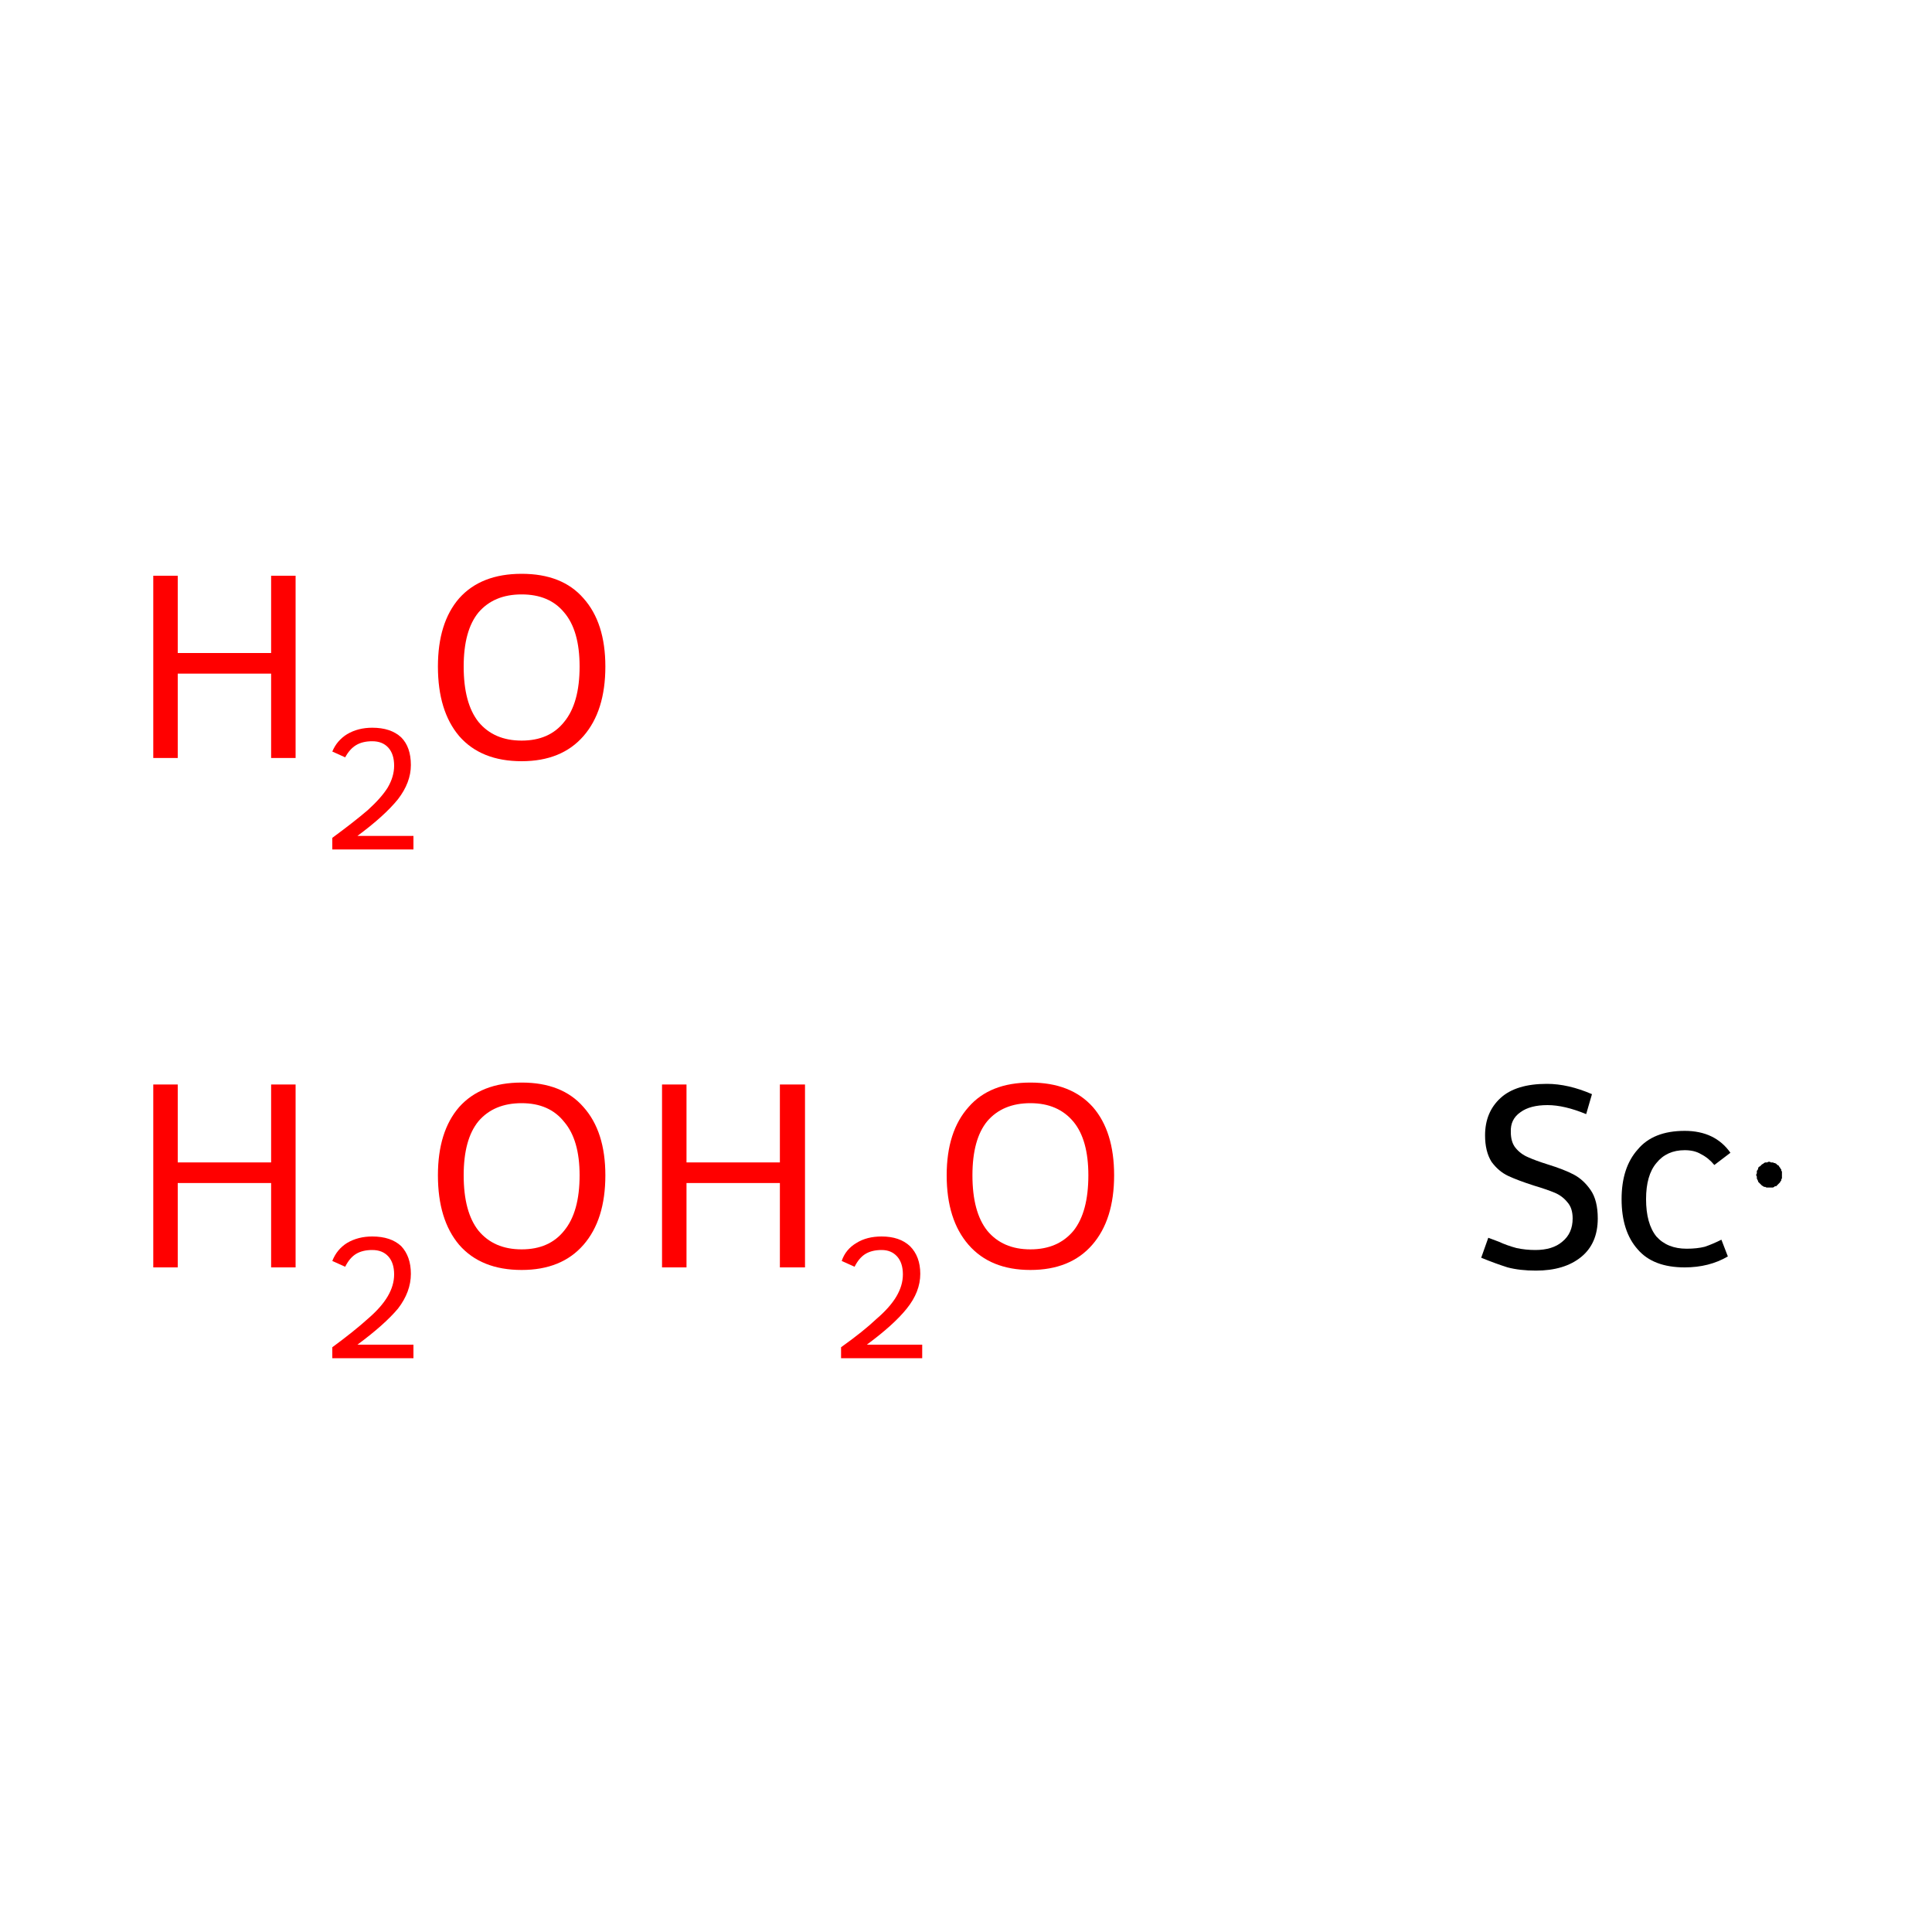 <?xml version='1.0' encoding='iso-8859-1'?>
<svg version='1.1' baseProfile='full'
              xmlns='http://www.w3.org/2000/svg'
                      xmlns:rdkit='http://www.rdkit.org/xml'
                      xmlns:xlink='http://www.w3.org/1999/xlink'
                  xml:space='preserve'
width='300px' height='300px' viewBox='0 0 300 300'>
<!-- END OF HEADER -->
<rect style='opacity:1.0;fill:#FFFFFF;stroke:none' width='300.0' height='300.0' x='0.0' y='0.0'> </rect>
<path class='atom-0' d='M 23.8 168.4
L 27.6 168.4
L 27.6 180.5
L 42.1 180.5
L 42.1 168.4
L 45.9 168.4
L 45.9 196.8
L 42.1 196.8
L 42.1 183.7
L 27.6 183.7
L 27.6 196.8
L 23.8 196.8
L 23.8 168.4
' fill='#FF0000'/>
<path class='atom-0' d='M 51.6 195.8
Q 52.3 194.0, 53.9 193.0
Q 55.6 192.0, 57.8 192.0
Q 60.7 192.0, 62.3 193.5
Q 63.8 195.1, 63.8 197.8
Q 63.8 200.6, 61.8 203.2
Q 59.7 205.7, 55.5 208.8
L 64.2 208.8
L 64.2 210.9
L 51.6 210.9
L 51.6 209.2
Q 55.0 206.7, 57.1 204.8
Q 59.2 203.0, 60.2 201.3
Q 61.2 199.6, 61.2 197.9
Q 61.2 196.1, 60.3 195.1
Q 59.4 194.1, 57.8 194.1
Q 56.3 194.1, 55.3 194.7
Q 54.3 195.3, 53.6 196.7
L 51.6 195.8
' fill='#FF0000'/>
<path class='atom-0' d='M 68.0 182.5
Q 68.0 175.7, 71.3 171.9
Q 74.7 168.1, 81.0 168.1
Q 87.3 168.1, 90.6 171.9
Q 94.0 175.7, 94.0 182.5
Q 94.0 189.4, 90.6 193.3
Q 87.2 197.2, 81.0 197.2
Q 74.7 197.2, 71.3 193.3
Q 68.0 189.4, 68.0 182.5
M 81.0 194.0
Q 85.3 194.0, 87.6 191.1
Q 90.0 188.2, 90.0 182.5
Q 90.0 177.0, 87.6 174.2
Q 85.3 171.3, 81.0 171.3
Q 76.7 171.3, 74.3 174.1
Q 72.0 176.9, 72.0 182.5
Q 72.0 188.2, 74.3 191.1
Q 76.7 194.0, 81.0 194.0
' fill='#FF0000'/>
<path class='atom-1' d='M 102.8 168.4
L 106.6 168.4
L 106.6 180.5
L 121.1 180.5
L 121.1 168.4
L 125.0 168.4
L 125.0 196.8
L 121.1 196.8
L 121.1 183.7
L 106.6 183.7
L 106.6 196.8
L 102.8 196.8
L 102.8 168.4
' fill='#FF0000'/>
<path class='atom-1' d='M 130.7 195.8
Q 131.3 194.0, 133.0 193.0
Q 134.6 192.0, 136.9 192.0
Q 139.7 192.0, 141.3 193.5
Q 142.9 195.1, 142.9 197.8
Q 142.9 200.6, 140.8 203.2
Q 138.8 205.7, 134.6 208.8
L 143.2 208.8
L 143.2 210.9
L 130.6 210.9
L 130.6 209.2
Q 134.1 206.7, 136.1 204.8
Q 138.2 203.0, 139.2 201.3
Q 140.2 199.6, 140.2 197.9
Q 140.2 196.1, 139.3 195.1
Q 138.4 194.1, 136.9 194.1
Q 135.4 194.1, 134.4 194.7
Q 133.4 195.3, 132.7 196.7
L 130.7 195.8
' fill='#FF0000'/>
<path class='atom-1' d='M 147.0 182.5
Q 147.0 175.7, 150.4 171.9
Q 153.7 168.1, 160.0 168.1
Q 166.3 168.1, 169.7 171.9
Q 173.0 175.7, 173.0 182.5
Q 173.0 189.4, 169.6 193.3
Q 166.2 197.2, 160.0 197.2
Q 153.8 197.2, 150.4 193.3
Q 147.0 189.4, 147.0 182.5
M 160.0 194.0
Q 164.3 194.0, 166.7 191.1
Q 169.0 188.2, 169.0 182.5
Q 169.0 177.0, 166.7 174.2
Q 164.3 171.3, 160.0 171.3
Q 155.7 171.3, 153.3 174.1
Q 151.0 176.9, 151.0 182.5
Q 151.0 188.2, 153.3 191.1
Q 155.7 194.0, 160.0 194.0
' fill='#FF0000'/>
<path class='atom-2' d='M 23.8 89.4
L 27.6 89.4
L 27.6 101.4
L 42.1 101.4
L 42.1 89.4
L 45.9 89.4
L 45.9 117.7
L 42.1 117.7
L 42.1 104.6
L 27.6 104.6
L 27.6 117.7
L 23.8 117.7
L 23.8 89.4
' fill='#FF0000'/>
<path class='atom-2' d='M 51.6 116.7
Q 52.3 115.0, 53.9 114.0
Q 55.6 113.0, 57.8 113.0
Q 60.7 113.0, 62.3 114.5
Q 63.8 116.0, 63.8 118.8
Q 63.8 121.5, 61.8 124.1
Q 59.7 126.7, 55.5 129.8
L 64.2 129.8
L 64.2 131.9
L 51.6 131.9
L 51.6 130.1
Q 55.0 127.6, 57.1 125.8
Q 59.2 123.9, 60.2 122.3
Q 61.2 120.6, 61.2 118.9
Q 61.2 117.1, 60.3 116.1
Q 59.4 115.1, 57.8 115.1
Q 56.3 115.1, 55.3 115.7
Q 54.3 116.3, 53.6 117.6
L 51.6 116.7
' fill='#FF0000'/>
<path class='atom-2' d='M 68.0 103.5
Q 68.0 96.7, 71.3 92.9
Q 74.7 89.1, 81.0 89.1
Q 87.3 89.1, 90.6 92.9
Q 94.0 96.7, 94.0 103.5
Q 94.0 110.4, 90.6 114.3
Q 87.2 118.2, 81.0 118.2
Q 74.7 118.2, 71.3 114.3
Q 68.0 110.4, 68.0 103.5
M 81.0 115.0
Q 85.3 115.0, 87.6 112.1
Q 90.0 109.2, 90.0 103.5
Q 90.0 97.9, 87.6 95.1
Q 85.3 92.3, 81.0 92.3
Q 76.7 92.3, 74.3 95.1
Q 72.0 97.9, 72.0 103.5
Q 72.0 109.2, 74.3 112.1
Q 76.7 115.0, 81.0 115.0
' fill='#FF0000'/>
<path class='atom-3' d='M 231.1 192.2
Q 231.4 192.3, 232.7 192.8
Q 234.0 193.4, 235.5 193.8
Q 236.9 194.1, 238.4 194.1
Q 241.1 194.1, 242.6 192.8
Q 244.2 191.5, 244.2 189.2
Q 244.2 187.6, 243.4 186.7
Q 242.6 185.7, 241.4 185.2
Q 240.2 184.7, 238.2 184.1
Q 235.7 183.3, 234.2 182.6
Q 232.7 181.9, 231.6 180.4
Q 230.6 178.8, 230.6 176.3
Q 230.6 172.7, 233.0 170.5
Q 235.4 168.3, 240.2 168.3
Q 243.5 168.3, 247.2 169.9
L 246.3 173.0
Q 242.9 171.6, 240.3 171.6
Q 237.6 171.6, 236.1 172.7
Q 234.5 173.8, 234.6 175.8
Q 234.6 177.3, 235.3 178.2
Q 236.1 179.2, 237.3 179.7
Q 238.4 180.2, 240.3 180.8
Q 242.9 181.6, 244.4 182.4
Q 245.9 183.2, 247.0 184.8
Q 248.1 186.4, 248.1 189.2
Q 248.1 193.1, 245.5 195.2
Q 242.9 197.3, 238.5 197.3
Q 236.0 197.3, 234.1 196.8
Q 232.2 196.2, 230.0 195.3
L 231.1 192.2
' fill='#000000'/>
<path class='atom-3' d='M 251.8 186.2
Q 251.8 181.3, 254.3 178.5
Q 256.7 175.6, 261.6 175.6
Q 266.3 175.6, 268.7 179.0
L 266.2 180.9
Q 265.3 179.8, 264.1 179.2
Q 263.1 178.6, 261.6 178.6
Q 258.8 178.6, 257.2 180.6
Q 255.6 182.5, 255.6 186.2
Q 255.6 190.0, 257.2 192.0
Q 258.9 193.9, 261.9 193.9
Q 263.5 193.9, 264.7 193.6
Q 265.9 193.2, 267.3 192.5
L 268.3 195.1
Q 265.4 196.8, 261.6 196.8
Q 256.7 196.8, 254.3 194.0
Q 251.8 191.2, 251.8 186.2
' fill='#000000'/>
<path class='atom-3' d='M 276.7,182.4 L 276.7,182.6 L 276.7,182.8 L 276.7,183.0 L 276.6,183.1 L 276.6,183.3 L 276.5,183.4 L 276.4,183.6 L 276.3,183.7 L 276.2,183.8 L 276.0,184.0 L 275.9,184.1 L 275.8,184.2 L 275.6,184.2 L 275.5,184.3 L 275.3,184.4 L 275.1,184.4 L 275.0,184.4 L 274.8,184.4 L 274.6,184.4 L 274.4,184.4 L 274.3,184.4 L 274.1,184.3 L 273.9,184.3 L 273.8,184.2 L 273.6,184.1 L 273.5,184.0 L 273.4,183.9 L 273.3,183.8 L 273.1,183.6 L 273.0,183.5 L 273.0,183.4 L 272.9,183.2 L 272.8,183.0 L 272.8,182.9 L 272.8,182.7 L 272.7,182.5 L 272.7,182.4 L 272.8,182.2 L 272.8,182.0 L 272.8,181.8 L 272.9,181.7 L 273.0,181.5 L 273.0,181.4 L 273.1,181.2 L 273.3,181.1 L 273.4,181.0 L 273.5,180.9 L 273.6,180.8 L 273.8,180.7 L 273.9,180.6 L 274.1,180.5 L 274.3,180.5 L 274.4,180.5 L 274.6,180.4 L 274.8,180.4 L 275.0,180.5 L 275.1,180.5 L 275.3,180.5 L 275.5,180.6 L 275.6,180.6 L 275.8,180.7 L 275.9,180.8 L 276.0,180.9 L 276.2,181.0 L 276.3,181.2 L 276.4,181.3 L 276.5,181.5 L 276.6,181.6 L 276.6,181.8 L 276.7,181.9 L 276.7,182.1 L 276.7,182.3 L 276.7,182.4 L 274.7,182.4 Z' style='fill:#000000;fill-rule:evenodd;fill-opacity:1;stroke:#000000;stroke-width:0.0px;stroke-linecap:butt;stroke-linejoin:miter;stroke-miterlimit:10;stroke-opacity:1;' />
</svg>
